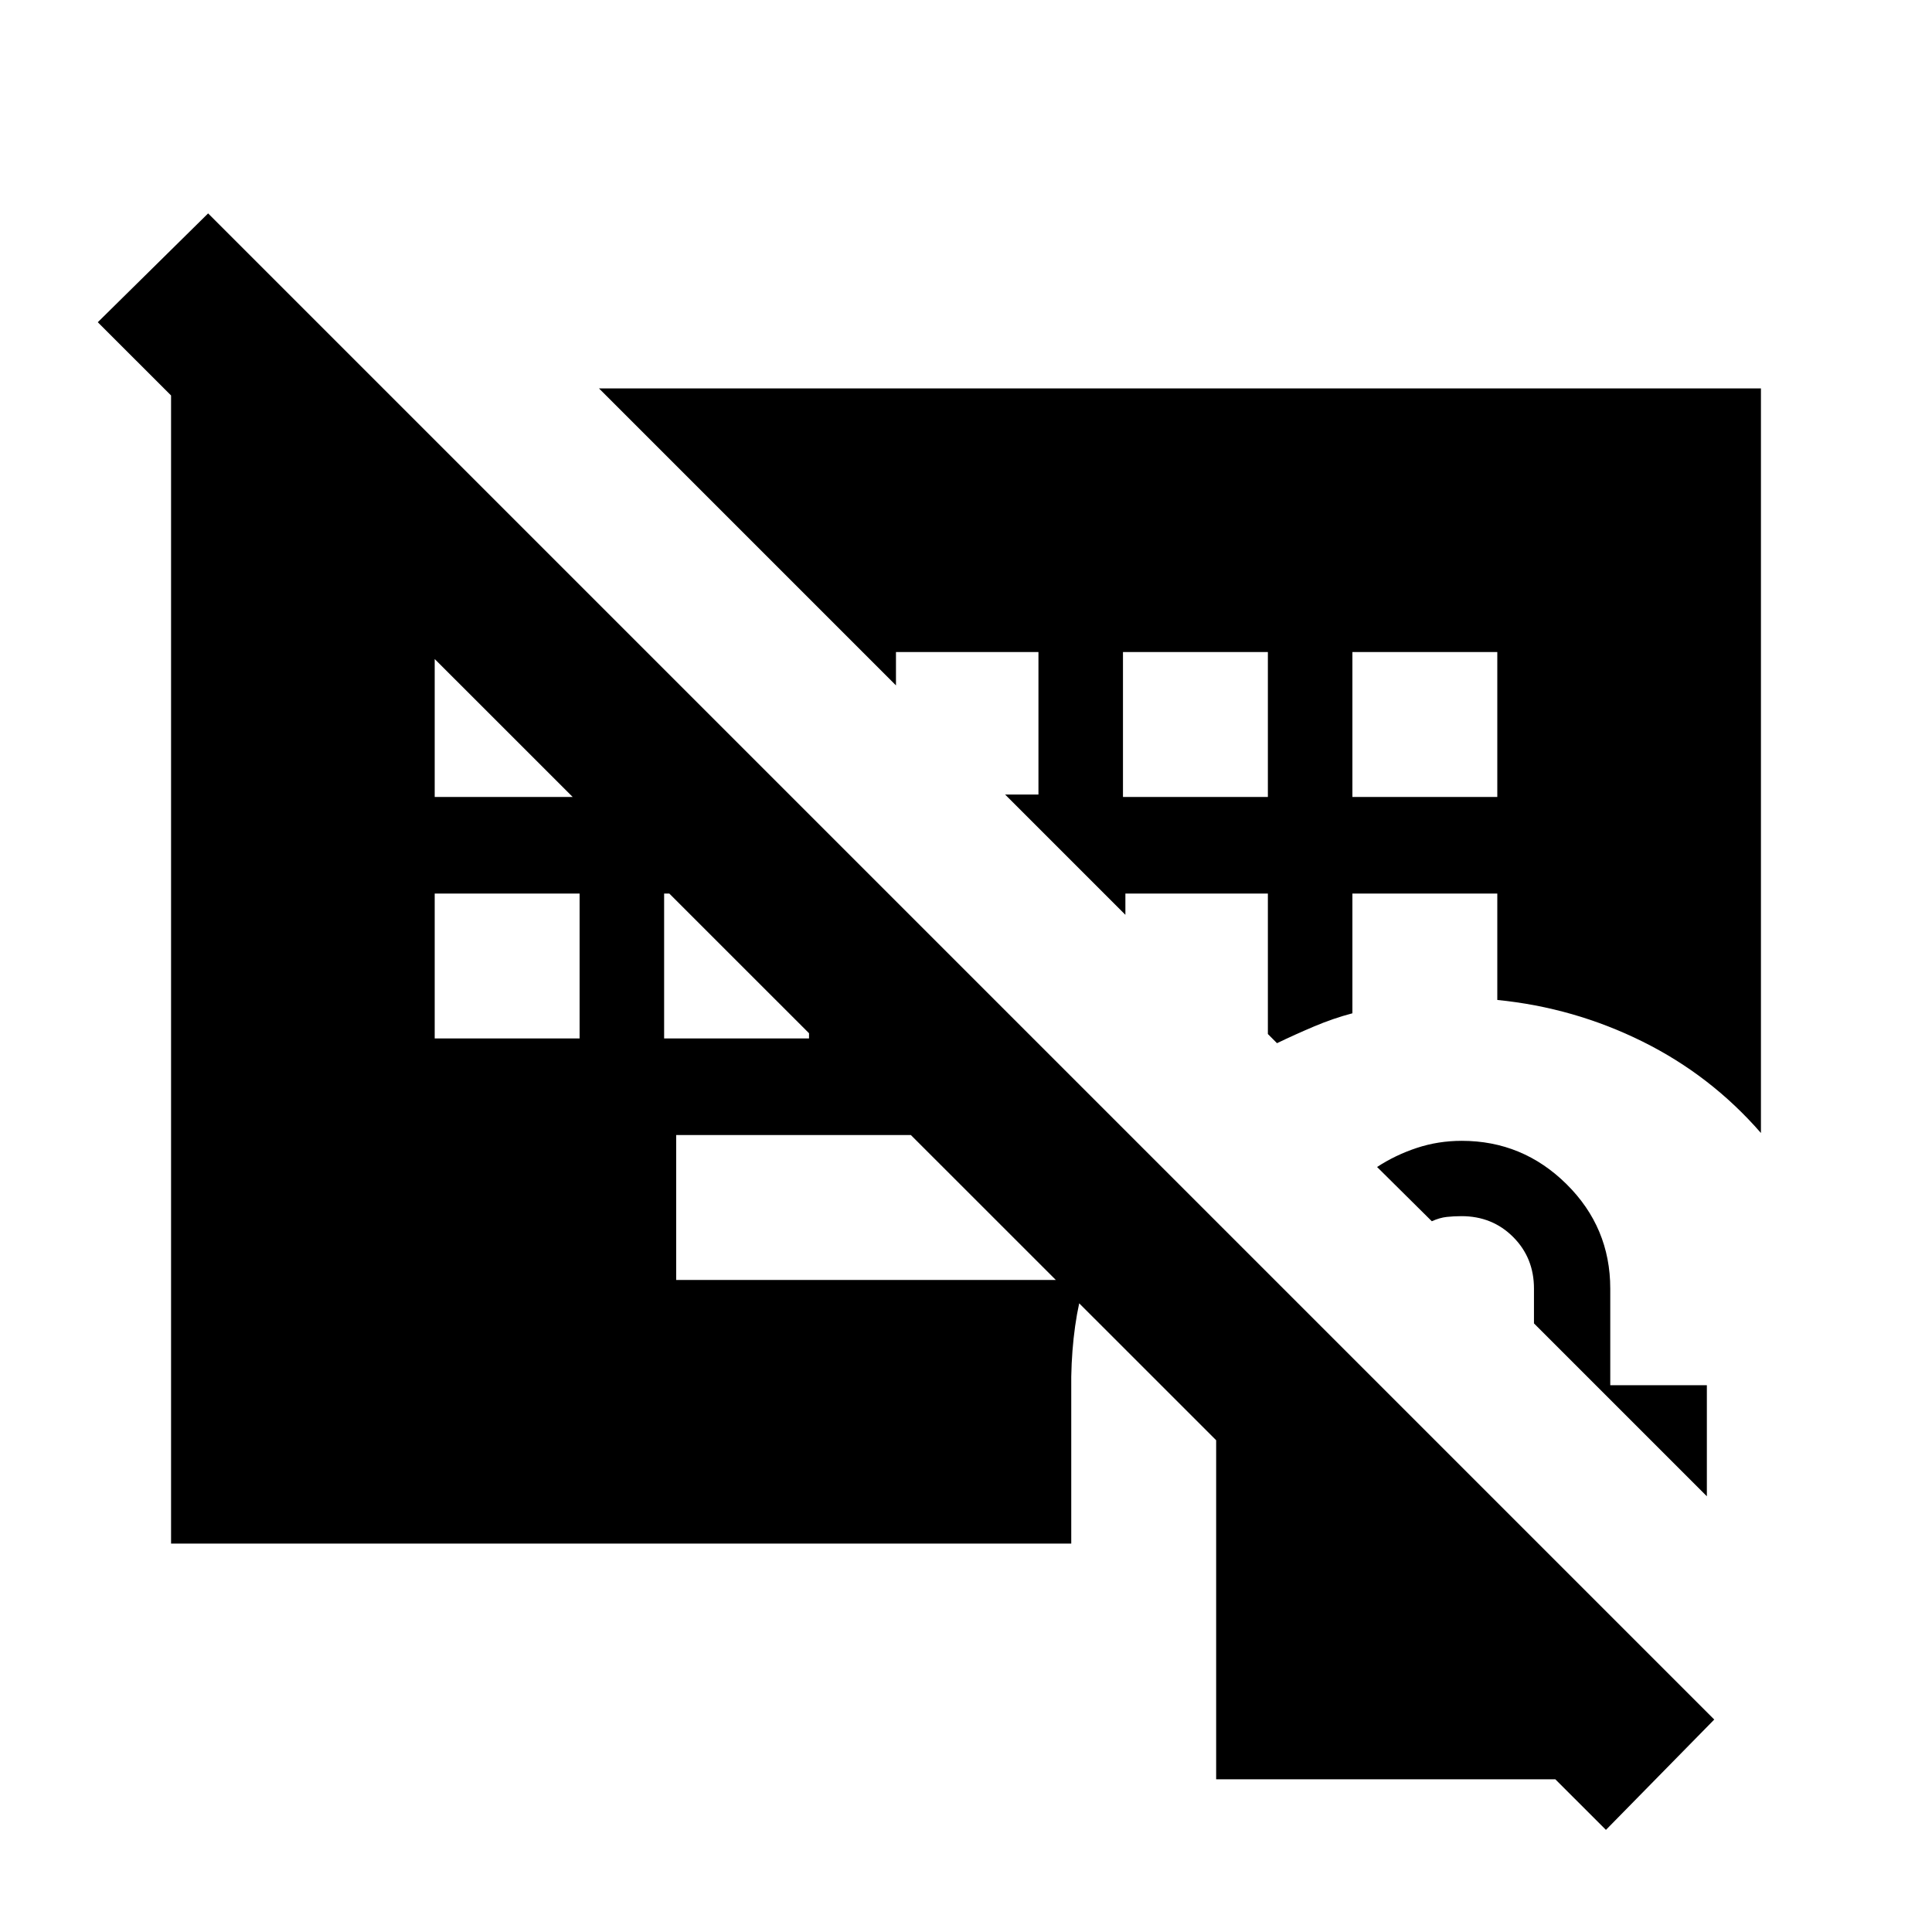 <svg xmlns="http://www.w3.org/2000/svg" height="20" viewBox="0 -960 960 960" width="20"><path d="M604.3-75.87V-271.7h81.37l102.98 102.98v92.85H604.3ZM848.13-216.5l-85.91-85.91v-17.29q0-15.3-10.35-25.65-10.35-10.35-25.65-10.35-3.81 0-7.31.38-3.51.37-7.45 2.15l-27.2-26.96q9.2-6 19.82-9.5 10.61-3.5 22.25-3.5 30.3 0 52.05 21.51 21.75 21.51 21.75 51.92v48h48v55.2ZM85-193v-573.76h105.61L561.37-396H336v72h203.26q-3.36 11-5.04 23-1.68 12-1.92 25v83H85ZM797.98-50.74 48.59-799.89l54.82-54.07L851.8-105.57l-53.82 54.83ZM216-516v72h72v-72h-72Zm114 0v72h72v-72h-72ZM216-636v72h72v-72h-72Zm342 72h72v-72h-72v72Zm114 0h72v-72h-72v72ZM297.63-767H875v369.98q-24.91-28.63-58.9-45.47-33.99-16.84-72.1-20.64V-516h-72v59.5q-9.57 2.52-18.99 6.51-9.43 3.99-18.47 8.34L630-446.2V-516h-70.8v10.57l-59.77-59.77H516V-636h-70.8v16.57L297.63-767Z"/></svg>